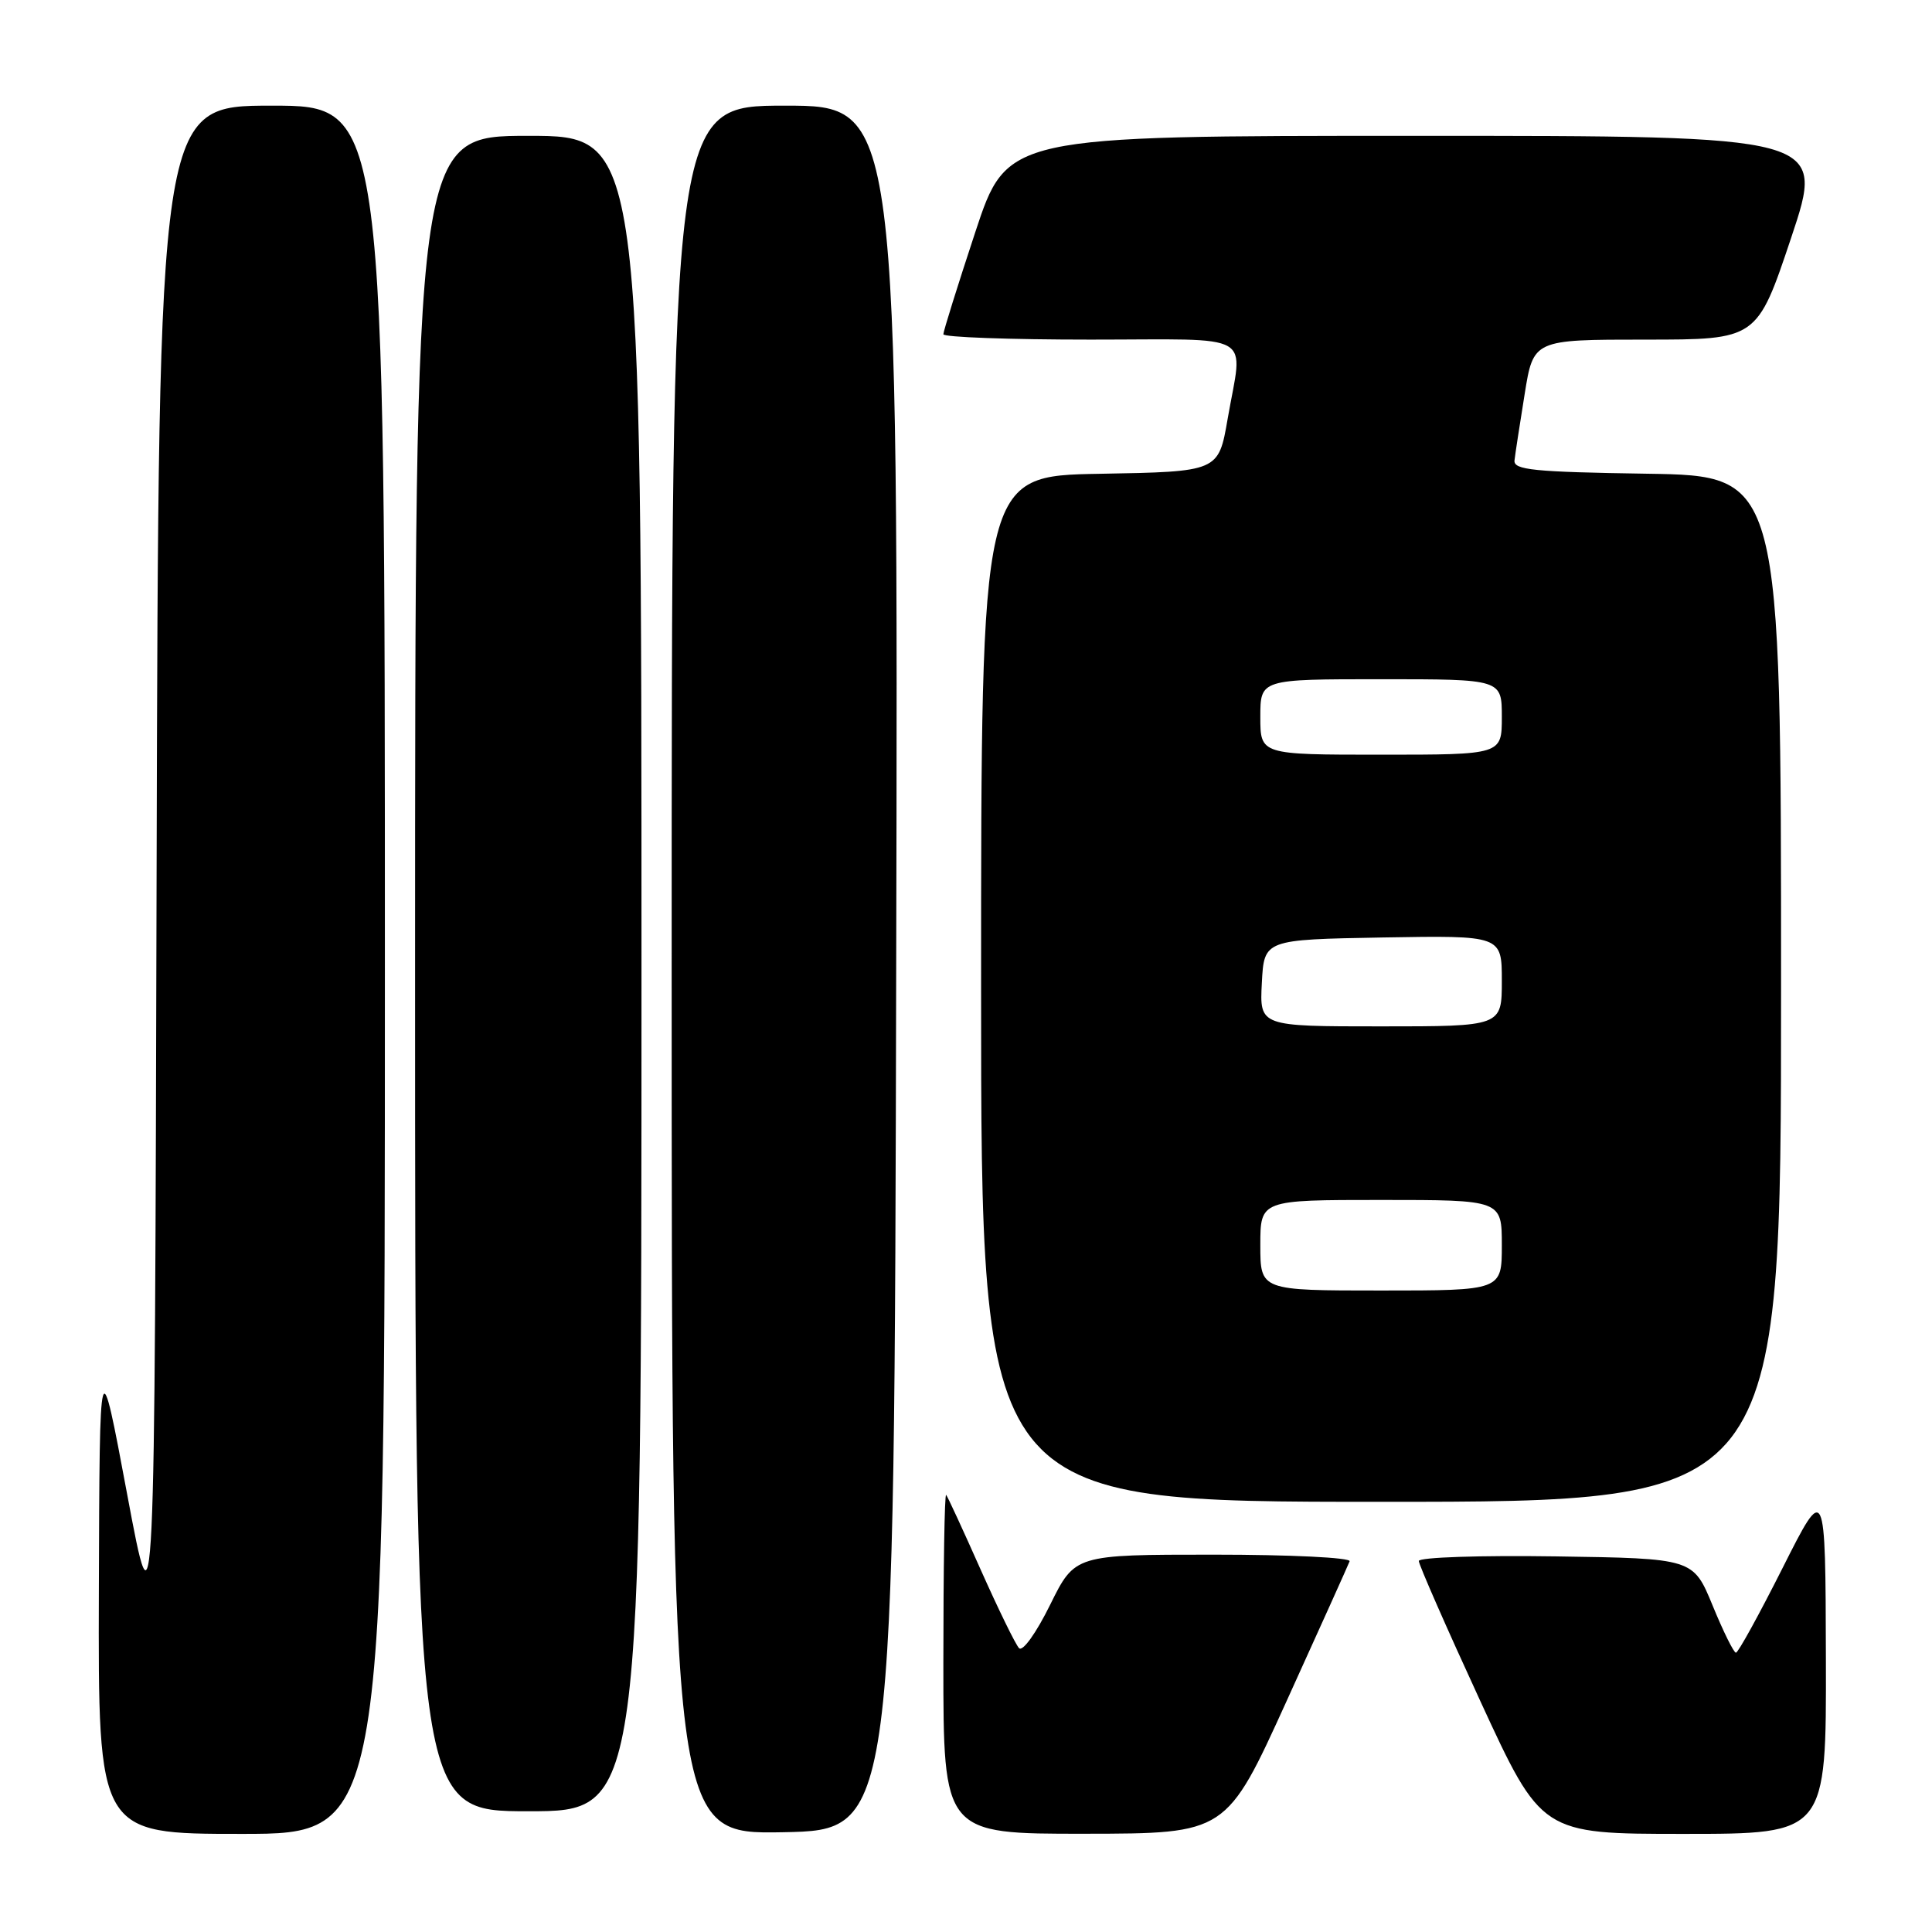 <?xml version="1.0" encoding="UTF-8" standalone="no"?>
<!DOCTYPE svg PUBLIC "-//W3C//DTD SVG 1.1//EN" "http://www.w3.org/Graphics/SVG/1.1/DTD/svg11.dtd" >
<svg xmlns="http://www.w3.org/2000/svg" xmlns:xlink="http://www.w3.org/1999/xlink" version="1.1" viewBox="0 0 256 256">
 <g >
 <path fill="currentColor"
d=" M 51.00 128.50 C 51.00 14.00 51.00 14.00 36.00 14.00 C 21.01 14.00 21.01 14.00 20.75 115.75 C 20.50 217.50 20.50 217.50 16.85 198.00 C 13.20 178.50 13.20 178.50 13.10 210.75 C 13.00 243.00 13.00 243.00 32.00 243.00 C 51.00 243.00 51.00 243.00 51.00 128.50 Z  M 118.75 128.25 C 119.01 14.00 119.01 14.00 104.00 14.00 C 89.00 14.00 89.00 14.00 89.00 128.53 C 89.00 243.05 89.00 243.05 103.75 242.78 C 118.50 242.50 118.50 242.50 118.75 128.25 Z  M 170.50 225.36 C 174.90 215.68 178.65 207.36 178.83 206.88 C 179.02 206.39 170.93 206.00 160.80 206.00 C 142.43 206.00 142.43 206.00 139.15 212.64 C 137.30 216.39 135.51 218.89 135.03 218.39 C 134.56 217.90 132.28 213.22 129.95 208.00 C 127.63 202.78 125.57 198.31 125.37 198.08 C 125.16 197.85 125.00 207.87 125.00 220.33 C 125.00 243.00 125.00 243.00 143.75 242.98 C 162.50 242.96 162.50 242.96 170.50 225.36 Z  M 241.94 219.75 C 241.88 196.50 241.88 196.50 236.21 207.75 C 233.09 213.94 230.31 219.00 230.02 218.99 C 229.73 218.99 228.34 216.18 226.93 212.74 C 224.36 206.50 224.36 206.50 206.18 206.23 C 196.14 206.08 188.00 206.35 188.00 206.84 C 188.00 207.32 191.66 215.66 196.13 225.36 C 204.26 243.00 204.26 243.00 223.13 243.00 C 242.00 243.00 242.00 243.00 241.94 219.75 Z  M 85.00 129.00 C 85.00 18.00 85.00 18.00 70.00 18.00 C 55.00 18.00 55.00 18.00 55.00 129.00 C 55.00 240.00 55.00 240.00 70.00 240.00 C 85.00 240.00 85.00 240.00 85.00 129.00 Z  M 236.00 131.02 C 236.00 63.05 236.00 63.05 218.25 62.77 C 203.17 62.54 200.53 62.27 200.68 61.00 C 200.77 60.17 201.38 56.24 202.02 52.25 C 203.18 45.00 203.18 45.00 218.00 45.00 C 232.82 45.00 232.82 45.00 237.34 31.50 C 241.85 18.00 241.85 18.00 187.65 18.00 C 133.44 18.00 133.44 18.00 129.22 30.79 C 126.90 37.82 125.00 43.90 125.00 44.29 C 125.00 44.68 133.78 45.00 144.50 45.00 C 166.74 45.00 164.69 43.81 162.67 55.50 C 161.46 62.50 161.46 62.50 145.73 62.78 C 130.00 63.05 130.00 63.05 130.00 131.03 C 130.00 199.00 130.00 199.00 183.00 199.00 C 236.00 199.00 236.00 199.00 236.00 131.02 Z  M 167.00 165.00 C 167.00 159.00 167.00 159.00 183.00 159.00 C 199.00 159.00 199.00 159.00 199.00 165.00 C 199.00 171.00 199.00 171.00 183.00 171.00 C 167.00 171.00 167.00 171.00 167.00 165.00 Z  M 167.20 130.25 C 167.50 124.50 167.50 124.50 183.25 124.22 C 199.00 123.95 199.00 123.95 199.00 129.97 C 199.00 136.00 199.00 136.00 182.95 136.00 C 166.90 136.00 166.90 136.00 167.20 130.25 Z  M 167.00 95.00 C 167.00 90.00 167.00 90.00 183.00 90.00 C 199.00 90.00 199.00 90.00 199.00 95.00 C 199.00 100.00 199.00 100.00 183.00 100.00 C 167.00 100.00 167.00 100.00 167.00 95.00 Z "/>
</g>
</svg>